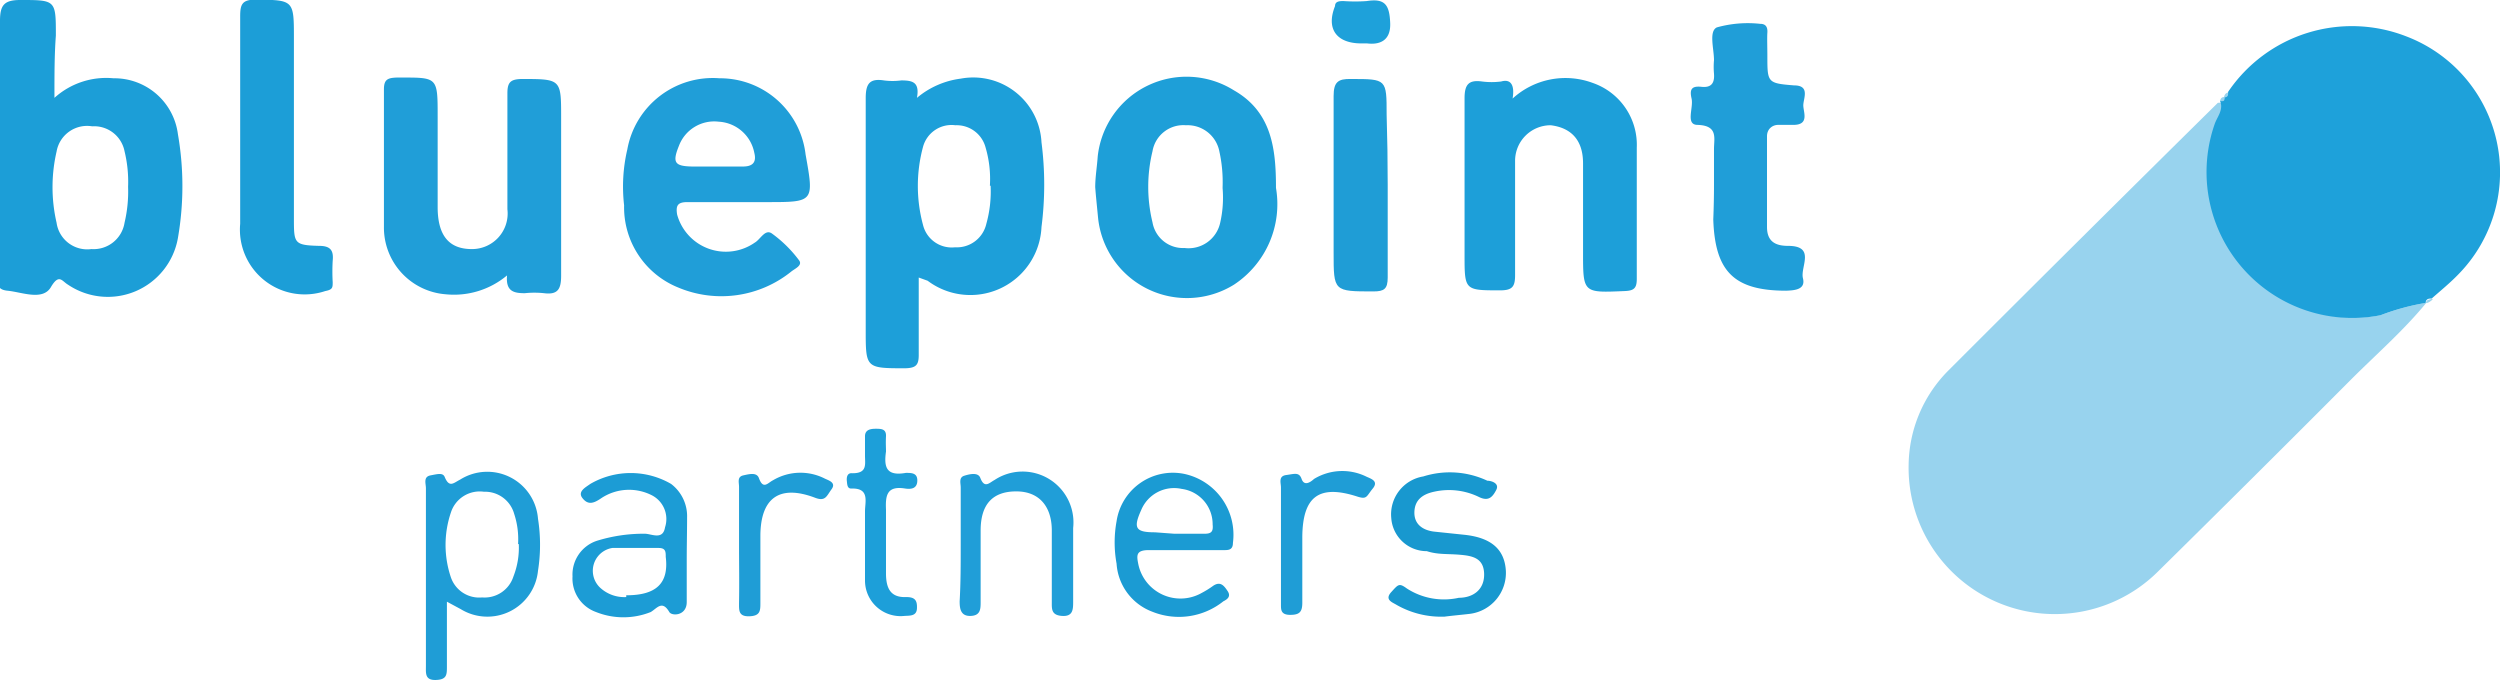 <svg xmlns="http://www.w3.org/2000/svg" viewBox="0 0 70.26 19.11"><defs><style>.cls-1{fill:#98d3ee;}.cls-2{fill:#1ea1da;}.cls-3{fill:#1c9ed7;}.cls-4{fill:#1d9fd9;}.cls-5{fill:#209ed8;}.cls-6{fill:#1e9fd8;}.cls-7{fill:#1f9dd6;}.cls-8{fill:#1c9cd5;}.cls-9{fill:#1b9bd3;}.cls-10{fill:#1898cf;}</style></defs><title>logo자산 6</title><g id="레이어_2" data-name="레이어 2"><g id="레이어_1-2" data-name="레이어 1"><path class="cls-1" d="M68.19,8.51c-.64.78-1.41,1.45-2.12,2.16q-2.7,2.71-5.43,5.4a4.11,4.11,0,0,1-7-3,3.82,3.82,0,0,1,1.1-2.64q3.78-3.78,7.59-7.54a.33.33,0,0,1,.09,0c.1.26-.08.45-.15.66A4.1,4.1,0,0,0,66.9,8.86,6.5,6.5,0,0,1,68.19,8.51Z"/><path class="cls-2" d="M68.19,8.51a6.5,6.5,0,0,0-1.29.35,4.1,4.1,0,0,1-4.66-5.37c.07-.21.26-.4.15-.66h0c.09,0,.12,0,.12-.11h0c.09,0,.1-.07.11-.14a4.2,4.2,0,0,1,5-1.56A4.09,4.09,0,0,1,69.1,7.7c-.24.25-.5.46-.76.69-.07,0-.16,0-.17.12Z"/><path class="cls-3" d="M1.53,2.75A2.17,2.17,0,0,1,3.19,2.2,1.8,1.8,0,0,1,5,3.77,8.52,8.52,0,0,1,5,6.69,2,2,0,0,1,1.91,8c-.17-.1-.25-.32-.48.07s-.81.14-1.22.1S0,7.83,0,7.64C0,5.29,0,2.94,0,.59,0,.15.11,0,.57,0c1,0,1,0,1,1C1.53,1.53,1.53,2.08,1.53,2.75ZM3.6,5.25a3.63,3.63,0,0,0-.1-1,.87.87,0,0,0-.91-.7.87.87,0,0,0-1,.71,4.45,4.45,0,0,0,0,2A.87.87,0,0,0,2.57,7a.88.88,0,0,0,.93-.74A3.81,3.81,0,0,0,3.6,5.25Z"/><path class="cls-4" d="M25.82,7.8c0,.78,0,1.48,0,2.18,0,.28-.08.36-.37.37-1.12,0-1.12,0-1.12-1.08,0-2.17,0-4.34,0-6.51,0-.41.11-.56.51-.5a1.86,1.86,0,0,0,.49,0c.32,0,.52.05.44.49A2.38,2.38,0,0,1,27,2.21,1.92,1.92,0,0,1,29.27,4a9.31,9.31,0,0,1,0,2.38,2,2,0,0,1-3.2,1.51Zm2-2.58a3.13,3.13,0,0,0-.12-1.07.84.84,0,0,0-.85-.63.83.83,0,0,0-.91.61,4.21,4.21,0,0,0,0,2.19.83.83,0,0,0,.9.63.85.85,0,0,0,.88-.66A3.37,3.37,0,0,0,27.84,5.22Z"/><path class="cls-5" d="M14.25,7.74a2.32,2.32,0,0,1-1.73.53,1.88,1.88,0,0,1-1.73-1.9c0-1.28,0-2.57,0-3.86,0-.27.1-.32.35-.33,1.16,0,1.16-.05,1.16,1.09,0,.85,0,1.7,0,2.55S12.66,7,13.26,7a1,1,0,0,0,1-1.12c0-1.09,0-2.17,0-3.26,0-.31.09-.39.39-.4,1.12,0,1.12,0,1.12,1.08,0,1.48,0,3,0,4.45,0,.37-.09.54-.48.49a2.56,2.56,0,0,0-.54,0C14.44,8.24,14.21,8.19,14.25,7.74Z"/><path class="cls-5" d="M20.84,5.68c-.51,0-1,0-1.52,0-.28,0-.33.1-.29.35a1.42,1.42,0,0,0,2.18.79c.16-.09.29-.39.48-.26a3.53,3.53,0,0,1,.77.76c.1.14-.12.23-.22.31a3.13,3.13,0,0,1-3.18.45,2.43,2.43,0,0,1-1.52-2.31,4.57,4.57,0,0,1,.09-1.57,2.44,2.44,0,0,1,2.59-2,2.42,2.42,0,0,1,2.42,2.14c.24,1.34.24,1.34-1.09,1.34Zm-.72-1c.25,0,.51,0,.76,0s.39-.1.32-.38a1.08,1.08,0,0,0-1-.88,1.06,1.06,0,0,0-1.12.68c-.19.47-.12.57.37.58Z"/><path class="cls-6" d="M30.78,5.26c0-.28.05-.57.07-.86a2.51,2.51,0,0,1,3.83-1.86c1.07.61,1.18,1.66,1.18,2.74A2.71,2.71,0,0,1,34.68,8a2.51,2.51,0,0,1-3.82-1.88C30.83,5.8,30.8,5.53,30.78,5.26Zm3.58,0a4,4,0,0,0-.09-1,.91.91,0,0,0-.94-.74.88.88,0,0,0-.94.73,4.23,4.23,0,0,0,0,2,.87.87,0,0,0,.9.72.91.91,0,0,0,1-.7A3.17,3.17,0,0,0,34.36,5.29Z"/><path class="cls-4" d="M42.51,2.77a2.2,2.2,0,0,1,2.25-.44A1.84,1.84,0,0,1,46,4.15c0,1.23,0,2.46,0,3.69,0,.26-.08.33-.34.34-1.17.05-1.17.06-1.17-1.09,0-.83,0-1.67,0-2.5,0-.66-.34-1-.91-1.07a1,1,0,0,0-1,1c0,1.07,0,2.14,0,3.21,0,.32-.07.43-.42.43-1,0-1,0-1-1,0-1.47,0-2.93,0-4.4,0-.39.12-.52.49-.47a2.08,2.08,0,0,0,.54,0C42.43,2.22,42.58,2.35,42.51,2.77Z"/><path class="cls-5" d="M48.17,5.19c0-.34,0-.69,0-1s.12-.66-.46-.68c-.35,0-.11-.48-.17-.74s0-.36.28-.33.37-.11.35-.37a2.14,2.14,0,0,1,0-.38c0-.32-.15-.81.08-.92A3.23,3.23,0,0,1,49.47.67c.17,0,.21.11.2.25s0,.43,0,.65c0,.75,0,.77.75.83.46,0,.26.37.26.56s.18.55-.28.55c-.14,0-.29,0-.43,0s-.31.1-.31.32c0,.85,0,1.7,0,2.55,0,.41.24.53.59.53.79,0,.34.59.42.91s-.23.34-.47.35c-1.48,0-2-.55-2.05-2Q48.17,5.68,48.17,5.19Z"/><path class="cls-3" d="M6.75,3.46c0-1,0-2,0-3,0-.33.05-.47.43-.47C8.26,0,8.26,0,8.26,1.08q0,2.53,0,5.05c0,.71,0,.76.71.78.32,0,.41.13.38.42a5.32,5.32,0,0,0,0,.6c0,.15,0,.21-.21.25A1.82,1.82,0,0,1,6.75,6.29C6.75,5.35,6.75,4.41,6.75,3.46Z"/><path class="cls-7" d="M39,5.19c0,.87,0,1.74,0,2.61,0,.32-.1.39-.4.39-1.12,0-1.12,0-1.12-1.09,0-1.47,0-2.93,0-4.4,0-.39.12-.49.49-.48,1,0,1,0,1,1Q39,4.21,39,5.19Z"/><path class="cls-7" d="M12.56,16.91c0,.67,0,1.25,0,1.82,0,.23,0,.37-.31.38s-.28-.19-.28-.39c0-1.66,0-3.33,0-5,0-.13-.08-.32.13-.36s.35-.08.4.05c.13.31.25.16.43.07a1.43,1.43,0,0,1,2.19,1.1,4.68,4.68,0,0,1,0,1.46,1.43,1.43,0,0,1-2.17,1.08Zm2-1.62a2.27,2.27,0,0,0-.11-.85.85.85,0,0,0-.85-.62.85.85,0,0,0-.93.59,2.84,2.84,0,0,0,0,1.81.84.84,0,0,0,.88.57.85.85,0,0,0,.88-.59A2.22,2.22,0,0,0,14.58,15.29Z"/><path class="cls-8" d="M19.3,15.73c0,.4,0,.8,0,1.19s-.42.4-.49.28c-.2-.34-.34-.11-.52,0a2.07,2.07,0,0,1-1.54,0,1,1,0,0,1-.66-1,1,1,0,0,1,.68-1A4.42,4.42,0,0,1,18.12,15c.19,0,.51.19.57-.18a.75.75,0,0,0-.35-.89A1.41,1.41,0,0,0,16.9,14c-.23.16-.38.19-.53,0s.1-.31.22-.4a2.26,2.26,0,0,1,2.27,0,1.14,1.14,0,0,1,.45.95C19.31,14.94,19.3,15.34,19.3,15.73Zm-1.7,1c.85,0,1.2-.34,1.11-1.08,0-.14,0-.25-.2-.25-.43,0-.87,0-1.3,0a.65.65,0,0,0-.34,1.12A1,1,0,0,0,17.6,16.78Z"/><path class="cls-9" d="M33.38,15.46c-.36,0-.73,0-1.09,0s-.35.14-.3.39a1.21,1.21,0,0,0,1.79.81,2.62,2.62,0,0,0,.32-.2c.2-.13.3,0,.4.15s0,.23-.12.29a2,2,0,0,1-2,.29,1.55,1.55,0,0,1-1-1.35,3.32,3.32,0,0,1,0-1.19,1.6,1.6,0,0,1,1.91-1.33,1.75,1.75,0,0,1,1.36,1.94c0,.22-.16.2-.3.2ZM33,15h.86c.19,0,.24-.07.22-.26a1,1,0,0,0-.87-1,1,1,0,0,0-1.14.6c-.23.51-.15.62.39.62Z"/><path class="cls-5" d="M27,15.33c0-.54,0-1.09,0-1.63,0-.12-.06-.28.1-.33s.39-.1.45.06c.12.31.25.14.4.06a1.43,1.43,0,0,1,2.21,1.35c0,.69,0,1.38,0,2.06,0,.22,0,.43-.31.41s-.29-.2-.29-.4c0-.67,0-1.34,0-2s-.34-1.1-1-1.1-1,.36-1,1.1,0,1.34,0,2c0,.2,0,.39-.28.4s-.31-.2-.31-.41C27,16.38,27,15.85,27,15.33Z"/><path class="cls-10" d="M40.6,17.33A2.53,2.53,0,0,1,39.25,17c-.11-.07-.35-.14-.15-.36s.22-.26.44-.1a1.92,1.92,0,0,0,1.46.26c.39,0,.72-.22.71-.67s-.33-.51-.69-.54-.61,0-.92-.1a1,1,0,0,1-1-.93A1.08,1.08,0,0,1,40,13.39a2.48,2.48,0,0,1,1.8.12c.11,0,.35.07.25.26s-.21.33-.48.2a1.92,1.92,0,0,0-1.27-.15c-.32.07-.54.23-.55.57s.23.51.55.55l.86.09c.74.08,1.12.4,1.16,1a1.16,1.16,0,0,1-1,1.22C41.07,17.28,40.83,17.3,40.6,17.33Z"/><path class="cls-4" d="M24.31,15.18c0-.27,0-.54,0-.81s.14-.66-.39-.64c-.11,0-.11-.12-.12-.21s0-.24.16-.22c.42,0,.35-.25.35-.5s0-.36,0-.54.15-.21.3-.21.3,0,.29.21,0,.29,0,.43c-.06.43,0,.7.56.6.16,0,.33,0,.32.23s-.2.23-.34.21c-.5-.08-.56.17-.54.59,0,.6,0,1.19,0,1.79,0,.4.11.69.57.67.25,0,.31.1.3.32s-.2.2-.35.21a1,1,0,0,1-1.11-1c0-.38,0-.76,0-1.14Z"/><path class="cls-7" d="M20.77,15.31c0-.54,0-1.09,0-1.63,0-.12-.06-.28.12-.32s.38-.09.44.08c.12.33.25.13.39.06a1.51,1.51,0,0,1,1.46-.05c.1.05.33.11.19.3s-.17.35-.46.24c-1-.38-1.53,0-1.54,1.05,0,.63,0,1.27,0,1.9,0,.22,0,.37-.31.38s-.29-.17-.29-.38C20.78,16.39,20.77,15.85,20.77,15.31Z"/><path class="cls-7" d="M36,15.33c0-.54,0-1.09,0-1.63,0-.13-.08-.32.15-.35s.36-.09.43.11.23.11.35,0a1.53,1.53,0,0,1,1.46-.07c.12.06.37.12.19.34s-.16.31-.42.23c-1.1-.36-1.55,0-1.56,1.13,0,.62,0,1.23,0,1.85,0,.26-.08.34-.34.34S36,17.14,36,17Q36,16.15,36,15.33Z"/><path class="cls-2" d="M38.42,1.22h-.16c-.69,0-1-.4-.74-1.05,0-.14.14-.14.24-.14a4.56,4.56,0,0,0,.65,0c.51-.08.64.1.66.62S38.74,1.26,38.42,1.22Z"/><path class="cls-1" d="M62.62,2.6c0,.07,0,.13-.11.14A.13.13,0,0,1,62.62,2.6Z"/><path class="cls-1" d="M62.52,2.73c0,.08,0,.13-.12.11A.1.1,0,0,1,62.52,2.73Z"/><path class="cls-1" d="M68.18,8.52c0-.1.09-.1.17-.12S68.26,8.52,68.18,8.52Z"/></g></g></svg>
